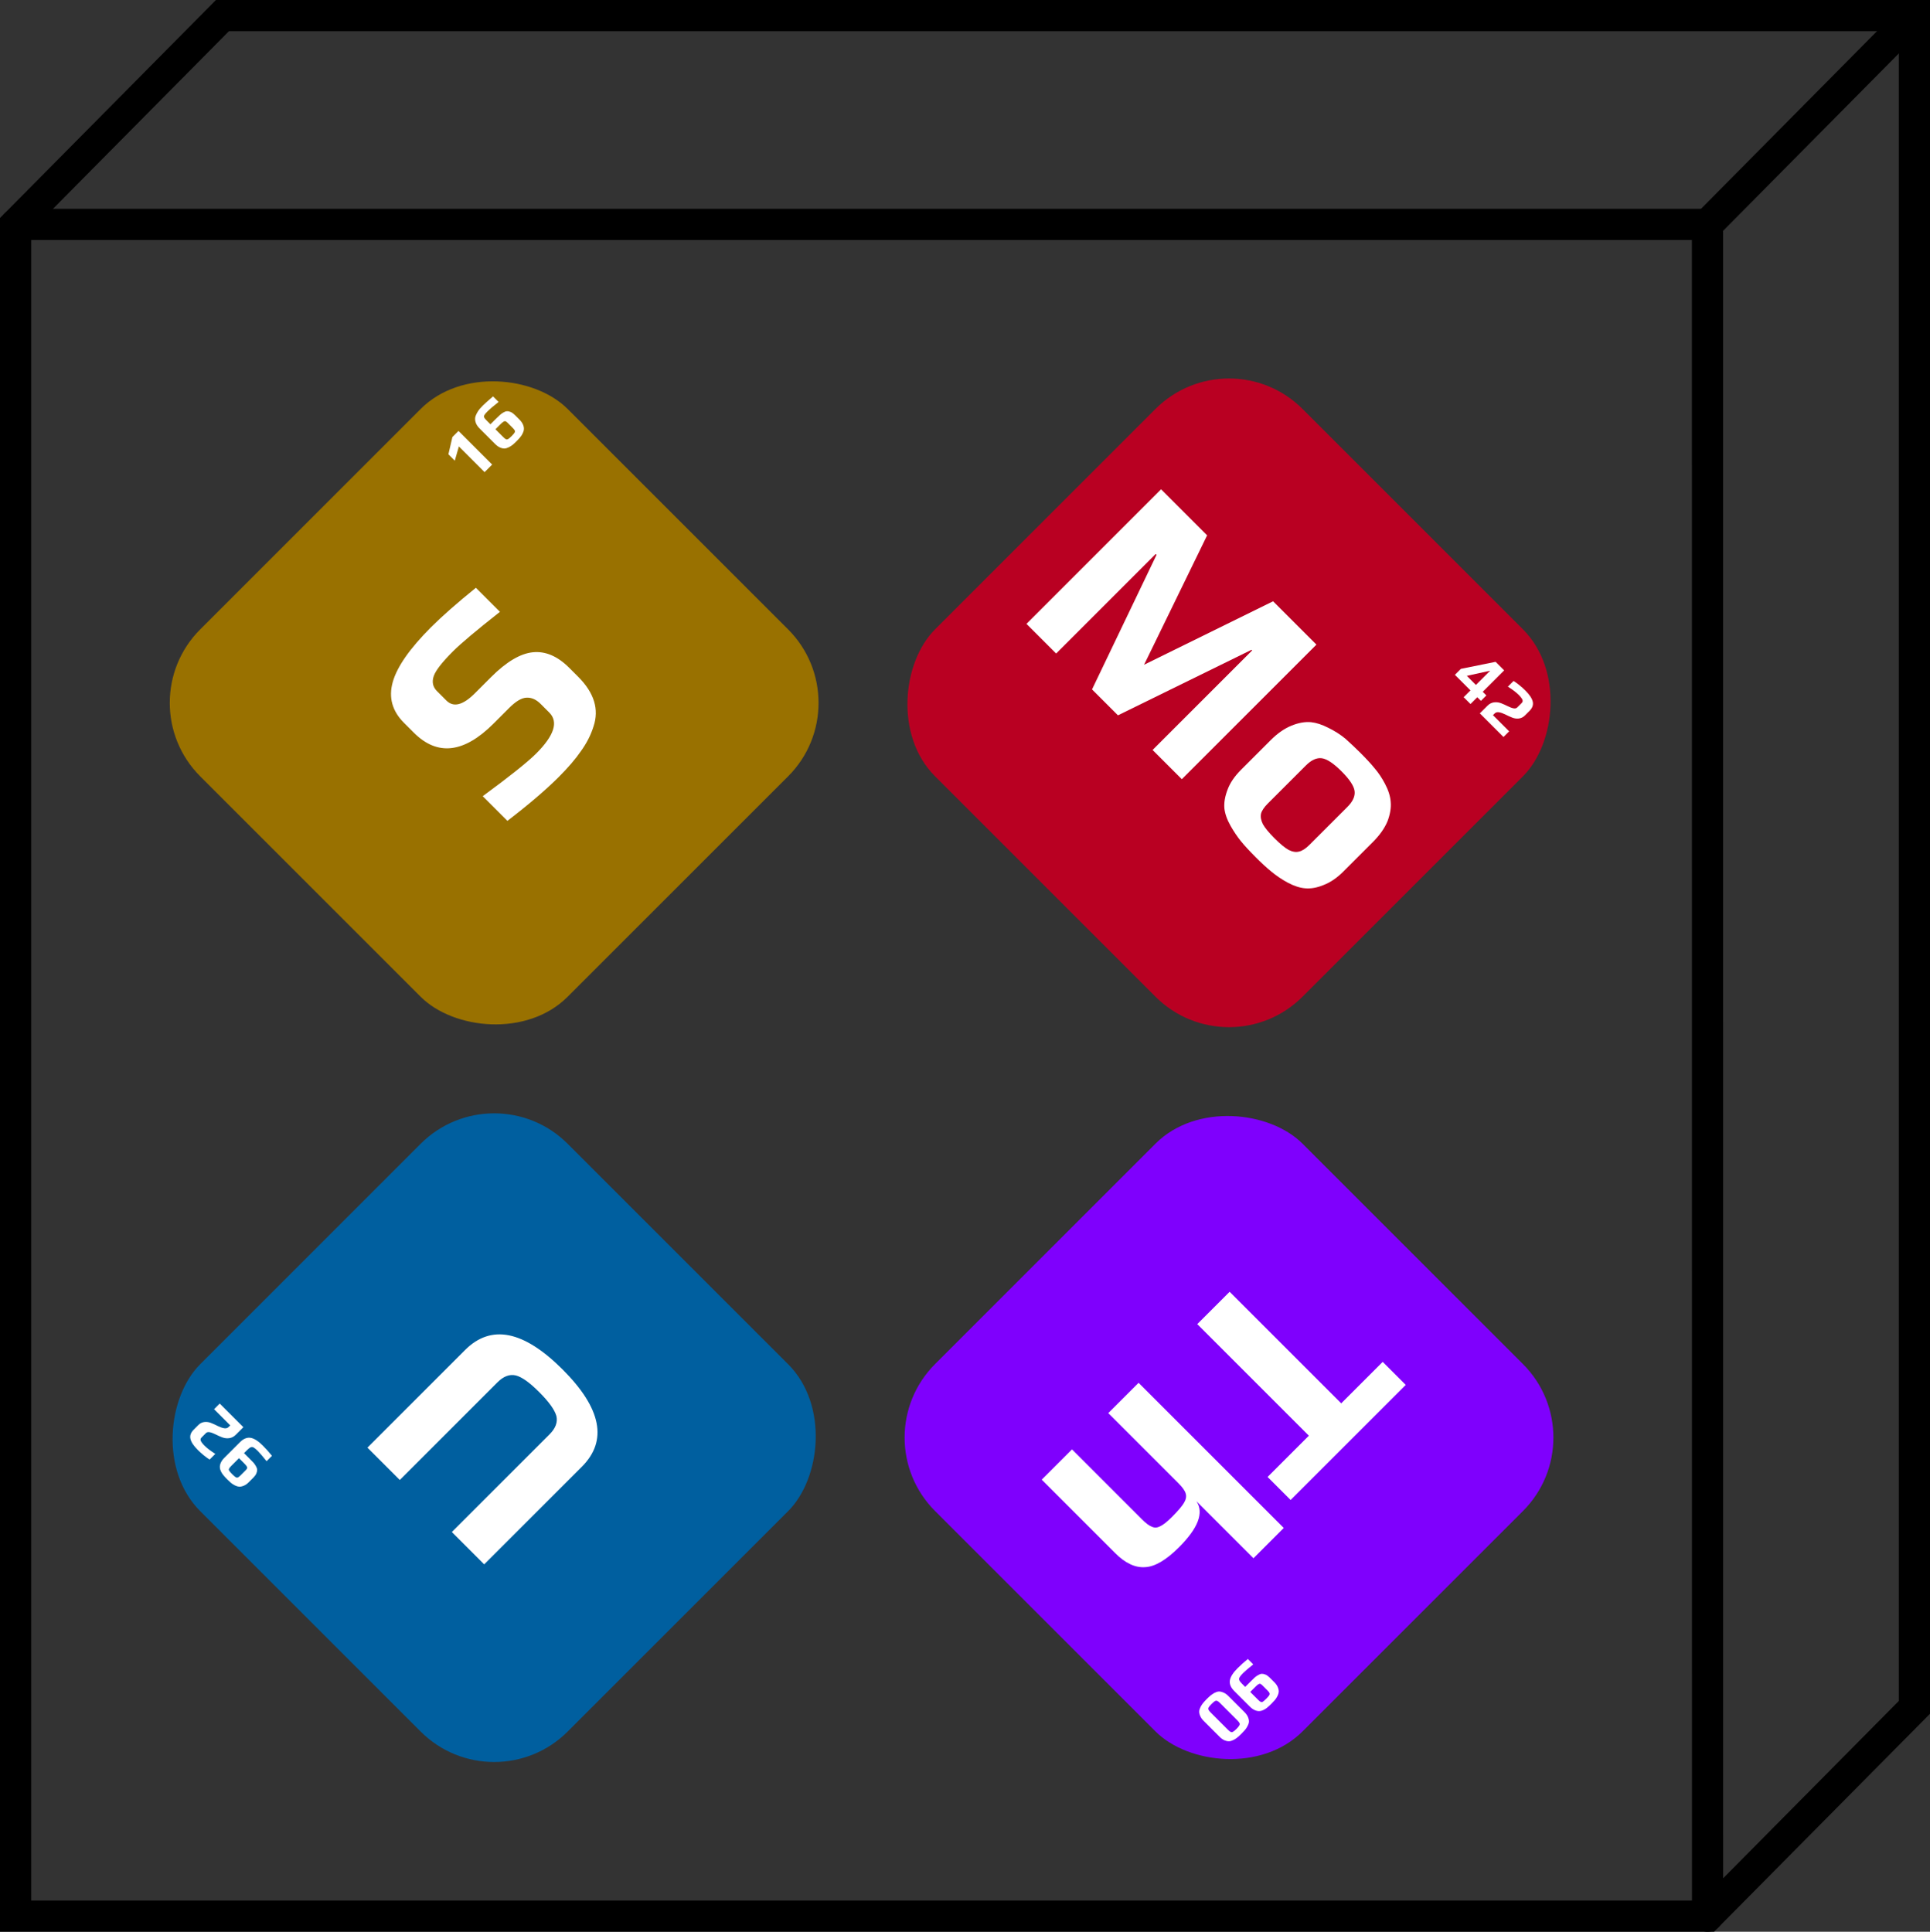 <?xml version="1.0" encoding="UTF-8"?>
<svg width="185.71mm" height="185.91mm" version="1.1" viewBox="0 0 185.71 185.91" xmlns="http://www.w3.org/2000/svg">
	<rect x="0" y="0" width="185.71" height="185.91" fill="#333333" stroke="none"/>
	<path transform="translate(2.904,23)" d="m-1.404-1.404 19.904-20.096h162.81v162.81l-19.904 20.096h-162.81z" fill="none" stroke="#000" stroke-width="3"/>
	<g transform="translate(2.904,23)" stroke="#000" stroke-linecap="round" stroke-width="3">
		<path transform="translate(-2.904,-23)" d="m1.5 21.596h162.8l6e-3 162.81" fill="none" stroke="#000" stroke-linecap="round" stroke-width="3"/>
		<path d="m161.4-1.404 19.905-20.096" fill="#fff" fill-rule="evenodd"/>
	</g>
	<g transform="translate(-35.685,-31.958)">
		<animateTransform attributeType="xml" attributeName="transform" type="rotate" values="720 118.589 134.958;0 118.589 134.958" keyTimes="0;1" dur="4s" additive="sum" repeatCount="indefinite" calcMode="spline" keySplines="0.7 0.15 0.3 0.85"/>
		<g transform="rotate(-45,158.31,81.676)">
			<rect x="67.549" y="16.264" width="50" height="50" ry="10" fill="#997100" stroke-width=".154"/>
			<path d="m91.914 50.704q-2.625 0-6.491-0.508v-3.358q4.798 0.734 6.548 0.734 3.669 0 3.669-1.891v-1.185q0-0.903-0.536-1.383-0.508-0.48-1.863-0.48h-2.145q-6.04 0-6.04-4.798v-1.355q0-2.399 2.004-3.528t6.35-1.129q2.258 0 5.729 0.367v3.274q-4.262-0.508-5.87-0.508-2.23 0-2.992 0.367-0.818 0.395-0.818 1.242v1.298q0 1.439 2.427 1.439h2.201q3.133 0 4.544 1.157t1.411 3.528v1.214q0 3.274-2.342 4.431-1.129 0.593-2.512 0.818-1.355 0.254-3.274 0.254z" fill="#fff" style="white-space:pre" aria-label="S"/>
			<path d="m107.6 21.414-1.249 0.691v-0.868l1.446-0.903h0.833v4.579h-1.03zm4.283 3.57q-0.318 0-0.515-0.021-0.198-0.021-0.416-0.092-0.24-0.078-0.381-0.205-0.141-0.127-0.24-0.367-0.099-0.254-0.099-0.579v-2.131q0-0.339 0.113-0.6 0.12-0.268 0.303-0.409 0.155-0.12 0.416-0.198 0.261-0.085 0.508-0.106 0.268-0.014 0.487-0.014 0.303 0 1.27 0.071v0.755q-0.953-0.113-1.362-0.113-0.339 0-0.48 0.035t-0.191 0.141q-0.042 0.099-0.042 0.36v0.543h0.755q0.381 0 0.55 0.014 0.169 0.007 0.381 0.064 0.226 0.056 0.332 0.162 0.113 0.099 0.198 0.303 0.078 0.212 0.078 0.501v0.621q0 0.325-0.099 0.572-0.099 0.24-0.254 0.374-0.141 0.127-0.374 0.205-0.226 0.078-0.452 0.092-0.198 0.021-0.487 0.021zm0.014-0.684q0.31 0 0.43-0.035 0.127-0.035 0.162-0.134 0.035-0.106 0.035-0.36v-0.663q0-0.169-0.042-0.24-0.042-0.078-0.176-0.106-0.127-0.028-0.416-0.028h-0.635v1.044q0 0.24 0.035 0.346 0.042 0.106 0.169 0.141 0.134 0.035 0.437 0.035z" fill="#fff" style="white-space:pre" aria-label="16"/>
		</g>
		<g transform="rotate(225 114.62 107.72)">
			<rect x="67.549" y="16.264" width="50" height="50" ry="10" fill="#005f9f" stroke-width=".154"/>
			<path d="m92.535 50.563q-7.93 0-7.93-5.306v-13.293h4.403v13.293q0 1.242 0.79 1.722 0.818 0.452 2.794 0.452 1.947 0 2.709-0.452 0.79-0.48 0.79-1.722v-13.293h4.403v13.293q0 5.306-7.959 5.306z" fill="#fff" style="white-space:pre" aria-label="U"/>
			<path d="m107.74 24.984q-0.607 0-1.305-0.071v-0.734q0.903 0.099 1.291 0.099 0.36 0 0.522-0.049t0.212-0.183q0.056-0.134 0.056-0.423v-0.43h-0.762q-0.381 0-0.55-0.007-0.169-0.014-0.381-0.071-0.219-0.056-0.332-0.162-0.113-0.106-0.198-0.31-0.078-0.212-0.078-0.494v-0.621q0-0.325 0.099-0.564 0.099-0.247 0.254-0.388 0.141-0.12 0.367-0.198 0.233-0.078 0.459-0.099 0.268-0.014 0.487-0.014 0.332 0 0.522 0.021 0.198 0.014 0.416 0.085 0.233 0.078 0.374 0.212 0.148 0.127 0.247 0.367 0.099 0.254 0.099 0.579v2.131q0 0.713-0.43 1.023-0.423 0.303-1.369 0.303zm0.776-2.477v-1.072q0-0.24-0.042-0.332-0.035-0.092-0.162-0.12-0.12-0.028-0.445-0.028-0.296 0-0.423 0.035-0.12 0.028-0.162 0.127-0.042 0.092-0.042 0.318v0.699q0 0.169 0.042 0.247 0.042 0.071 0.169 0.099 0.134 0.028 0.423 0.028zm1.813 1.362q0-0.381 0.212-0.663 0.212-0.282 0.55-0.43 0.268-0.12 0.628-0.24 0.36-0.12 0.557-0.254 0.198-0.134 0.198-0.318v-0.586q0-0.219-0.176-0.289-0.191-0.078-0.593-0.078-0.487 0-1.284 0.176v-0.776q0.706-0.148 1.475-0.148 0.833 0 1.235 0.254 0.409 0.254 0.409 0.847v0.635q0 0.36-0.219 0.628-0.212 0.261-0.55 0.395-0.318 0.134-0.649 0.24-0.36 0.127-0.572 0.282-0.205 0.155-0.205 0.367v0.233h2.201v0.769h-3.217z" fill="#fff" style="white-space:pre" aria-label="92"/>
		</g>
		<g transform="rotate(135,96.521,118.5)">
			<rect x="67.549" y="16.264" width="50" height="50" ry="10" fill="#7f00fd" stroke-width=".154"/>
			<path d="m82.587 35.958h-5.644v-3.133h15.663v3.133h-5.616v15.184h-4.403zm12.39-4.572h4.12v7.761q0.395-1.947 4.318-1.947 2.625 0 3.669 0.96 1.072 0.931 1.072 2.963v10.019h-4.12v-9.539q0-0.79-0.169-1.157-0.141-0.395-0.593-0.536-0.452-0.169-1.439-0.169-1.214 0-1.778 0.141-0.564 0.141-0.762 0.536-0.198 0.367-0.198 1.185v9.539h-4.12z" fill="#fff" style="white-space:pre" aria-label="Th"/>
			<path d="m107.64 24.984q-0.607 0-1.305-0.071v-0.734q0.903 0.099 1.291 0.099 0.36 0 0.522-0.049 0.162-0.049 0.212-0.183 0.057-0.134 0.057-0.423v-0.43h-0.762q-0.381 0-0.55-0.007-0.169-0.014-0.381-0.071-0.219-0.056-0.332-0.162-0.113-0.106-0.198-0.31-0.078-0.212-0.078-0.494v-0.621q0-0.325 0.099-0.564 0.099-0.247 0.254-0.388 0.141-0.12 0.367-0.198 0.233-0.078 0.459-0.099 0.268-0.014 0.487-0.014 0.332 0 0.522 0.021 0.198 0.014 0.416 0.085 0.233 0.078 0.374 0.212 0.148 0.127 0.247 0.367 0.099 0.254 0.099 0.579v2.131q0 0.713-0.43 1.023-0.423 0.303-1.369 0.303zm0.776-2.477v-1.072q0-0.24-0.042-0.332-0.035-0.092-0.162-0.12-0.12-0.028-0.445-0.028-0.296 0-0.423 0.035-0.12 0.028-0.162 0.127-0.042 0.092-0.042 0.318v0.699q0 0.169 0.042 0.247 0.042 0.071 0.169 0.099 0.134 0.028 0.423 0.028zm3.443 2.477q-0.31 0-0.508-0.021t-0.43-0.085q-0.24-0.071-0.388-0.198-0.148-0.134-0.247-0.381-0.106-0.24-0.106-0.579v-2.194q0-0.325 0.099-0.572t0.254-0.388q0.134-0.12 0.367-0.191 0.233-0.078 0.466-0.099 0.268-0.014 0.494-0.014 0.318 0 0.508 0.021 0.191 0.014 0.423 0.085 0.254 0.078 0.402 0.205t0.254 0.367 0.106 0.586v2.194q0 0.325-0.106 0.572-0.099 0.247-0.254 0.381-0.141 0.12-0.388 0.198-0.24 0.078-0.459 0.092-0.198 0.021-0.487 0.021zm0.014-0.663q0.296 0 0.423-0.035 0.127-0.042 0.169-0.148 0.042-0.106 0.042-0.346v-2.335q0-0.24-0.042-0.346t-0.169-0.141q-0.127-0.042-0.423-0.042-0.303 0-0.437 0.042-0.127 0.035-0.169 0.141-0.042 0.106-0.042 0.346v2.335q0 0.24 0.042 0.346t0.169 0.148q0.134 0.035 0.437 0.035z" fill="#fff" style="white-space:pre" aria-label="90"/>
		</g>
		<g transform="rotate(45,52.832,144.54)">
			<rect x="67.549" y="16.264" width="50" height="50" ry="10" fill="#b90022" stroke-width=".154"/>
			<path d="m73.398 31.355h6.265l4.516 13.095 4.459-13.095h5.898v18.316h-3.979v-13.547h-0.085l-4.628 13.547h-3.528l-4.77-13.547h-0.113v13.547h-4.036zm31.468 18.598q-1.27 0-2.088-0.085-0.818-0.085-1.75-0.339-1.016-0.282-1.637-0.79-0.621-0.536-1.044-1.496-0.423-0.931-0.423-2.258v-4.036q0-1.355 0.423-2.371t1.101-1.58q0.593-0.48 1.552-0.79 0.988-0.339 1.919-0.423 1.072-0.056 1.947-0.056 1.298 0 2.06 0.085 0.79 0.056 1.722 0.339 1.016 0.31 1.637 0.847 0.649 0.536 1.101 1.524 0.423 1.016 0.423 2.427v4.036q0 1.27-0.423 2.23-0.395 0.96-1.044 1.496-0.564 0.48-1.552 0.79-0.96 0.282-1.891 0.367-0.847 0.085-2.032 0.085zm0-2.568q1.157 0 1.75-0.169 0.593-0.198 0.818-0.593 0.254-0.395 0.254-1.157v-5.165q0-1.129-0.593-1.58-0.593-0.452-2.23-0.452-1.637 0-2.23 0.452-0.593 0.452-0.593 1.58v5.165q0 0.762 0.226 1.157 0.254 0.395 0.847 0.593 0.593 0.169 1.75 0.169z" fill="#fff" style="white-space:pre" aria-label="Mo"/>
			<path d="m108.13 23.989h-2.117v-0.811l1.884-2.843h1.164v2.914h0.494v0.741h-0.494v0.924h-0.931zm0-0.741v-1.94l-1.235 1.94zm2.201 0.621q0-0.381 0.212-0.663 0.212-0.282 0.55-0.43 0.268-0.12 0.628-0.24 0.36-0.12 0.557-0.254 0.198-0.134 0.198-0.318v-0.586q0-0.219-0.176-0.289-0.191-0.078-0.593-0.078-0.487 0-1.284 0.176v-0.776q0.706-0.148 1.475-0.148 0.833 0 1.235 0.254 0.409 0.254 0.409 0.847v0.635q0 0.36-0.219 0.628-0.212 0.261-0.55 0.395-0.318 0.134-0.649 0.24-0.36 0.127-0.572 0.282-0.205 0.155-0.205 0.367v0.233h2.201v0.769h-3.217z" fill="#fff" style="white-space:pre" aria-label="42"/>
		</g>
	</g>
</svg>
